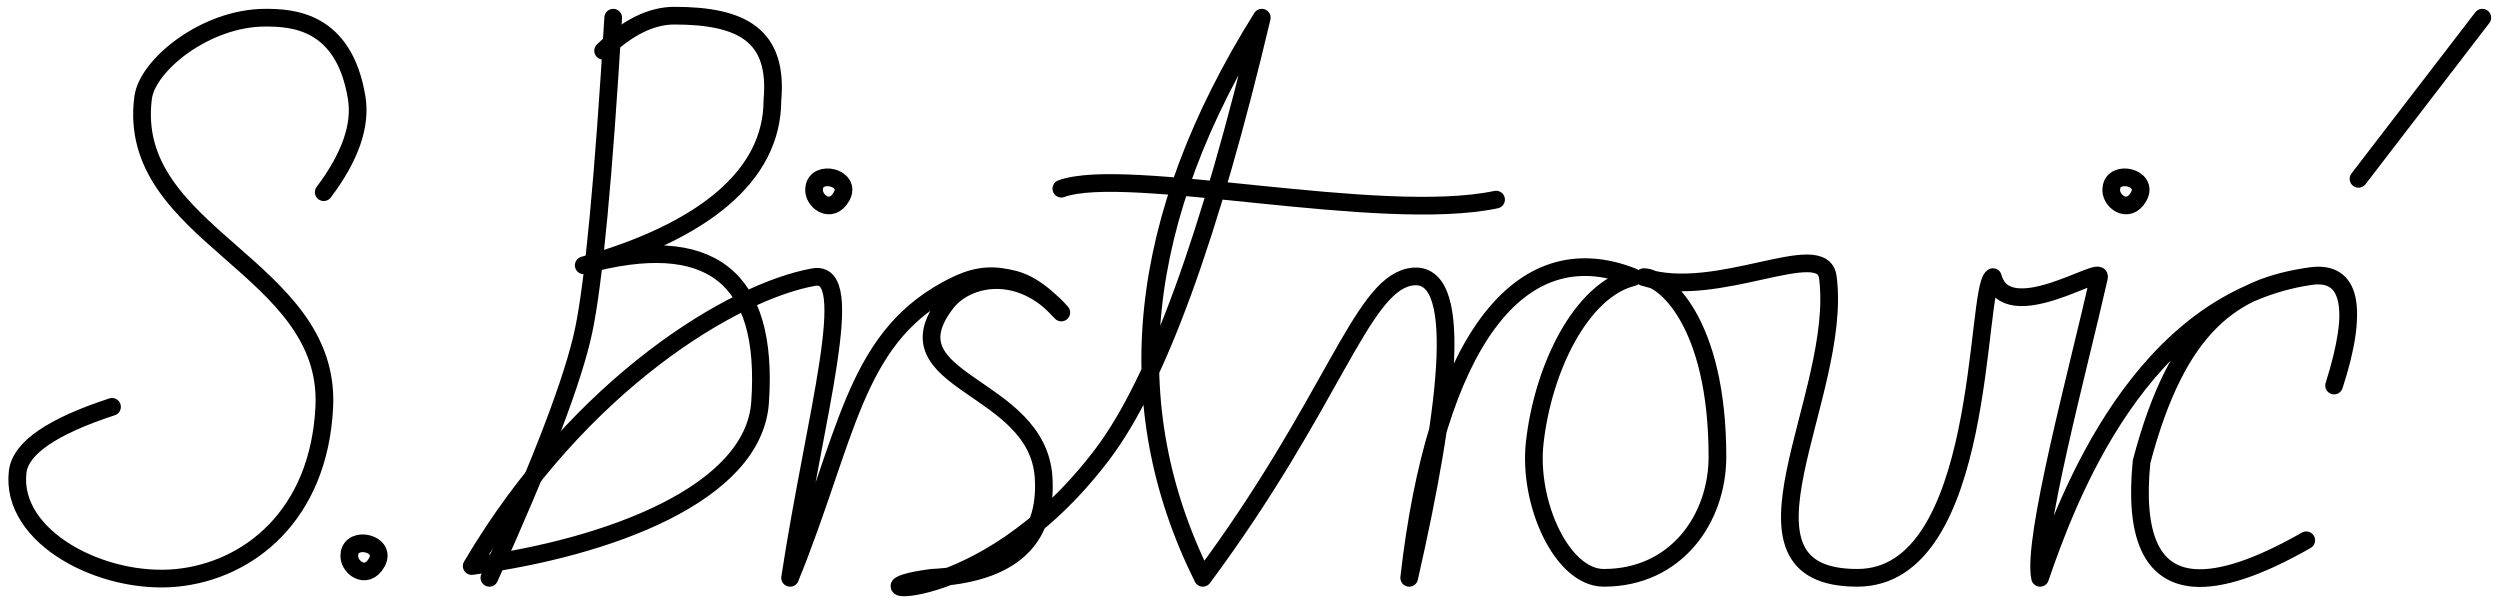 <svg class="autograph" height="103" viewBox="0 0 424 103" width="424" xmlns="http://www.w3.org/2000/svg">
  <g fill="none" fill-rule="evenodd" stroke="#000" stroke-linecap="round" stroke-linejoin="round" stroke-width="3"
    transform="translate(2 2)">
    <path class="autograph__path"
      d="m52.905 30.594c4.498-5.981 6.36-11.326 5.586-16.036-2.162-13.153-10.986-13.558-15.491-13.558-10.09 0-20 8-20.725 13.558-3.054 23.408 31.885 28.547 30.725 52.442-.901 18.559-12.974 27.797-25 29-12.613 1.261-28.337-6.858-27-18 .48-4.004 5.814-7.671 16-11" />
    <path class="autograph__path"
      d="m61.906 93.382c1.786-3.215-4.287-4.644-4.644-1.429-.357 2.144 2.858 4.644 4.644 1.429z" />
    <path class="autograph__path" d="m102 1c-1.634 27.186-3.3 44.853-5 53s-7.033 22.147-16 42" />
    <path class="autograph__path"
      d="m100.288 6.604c4.153-3.964 8.177-5.946 12.072-5.946 11.532 0 17.64 3.342 16.64 14.342 0 13-12.06 22.354-32 28 21.431-5.876 31.401 1.872 29.91 23.243-1.081 15.495-25.607 24.634-48.91 27.757 18.378-31.111 44.547-46.598 58-49 7.685-1.372.201 23.442-4 51 9.627-23.665 10.754-40.127 26.473-48.774 3.063-1.685 5.9-2.8 9.527-2.226 2.581.409 5.288.955 10 6-7-8-16.065-6.112-19.527-1.612-10.473 13.612 15.527 13.612 16.527 29.612.667 10.667-5.667 16.333-19 17-16.665 2.164 8.262 6.474 29-21 9.194-12.181 18.194-36.847 27-74-21.276 33.988-24.61 65.654-10 95 21.886-29.475 26.736-49.244 35-51 9.61-2.042 6.727 21.45 0 51 4.444-39.279 18.42-58.808 38-51-8.829 2.162-15.316 15.456-16.712 28.117-1.127 10.222 4.625 22.883 11.712 22.883 12.252 0 19.279-10.001 19.279-20.541 0-23.063-9.234-30.459-12.477-30.459 12.432 3.964 30.297-6.847 31.198 0 2.644 20.094-19 51 5 51 22 0 19.937-49.198 23-51 2.342 8.649 18.48-2.123 18 0-3.57 15.792-11.376 44.541-10 51 4.505-13.153 17-47 45.901-51.171 6.669-.963 8.255 5.403 3.964 18.559 4.204-13.333 2.883-19.52-3.964-18.559-13.06 1.833-22.531 8.084-28.69 31.476-1.237 12.518 1.693 19.083 8.789 19.695 4.616.398 10.996-1.722 19.139-6.362" />
    <path class="autograph__path" d="m178 30c11-4 54 6 73.734 1.855" />
    <path class="autograph__path" d="m419 1-21 27.333" />
    <path class="autograph__path"
      d="m140.73 31.314c1.786-3.215-4.287-4.644-4.644-1.429-.357 2.144 2.858 4.644 4.644 1.429z" />
    <path class="autograph__path"
      d="m360.73 31.314c1.786-3.215-4.287-4.644-4.644-1.429-.357 2.144 2.858 4.644 4.644 1.429z" />
  </g>
</svg>

